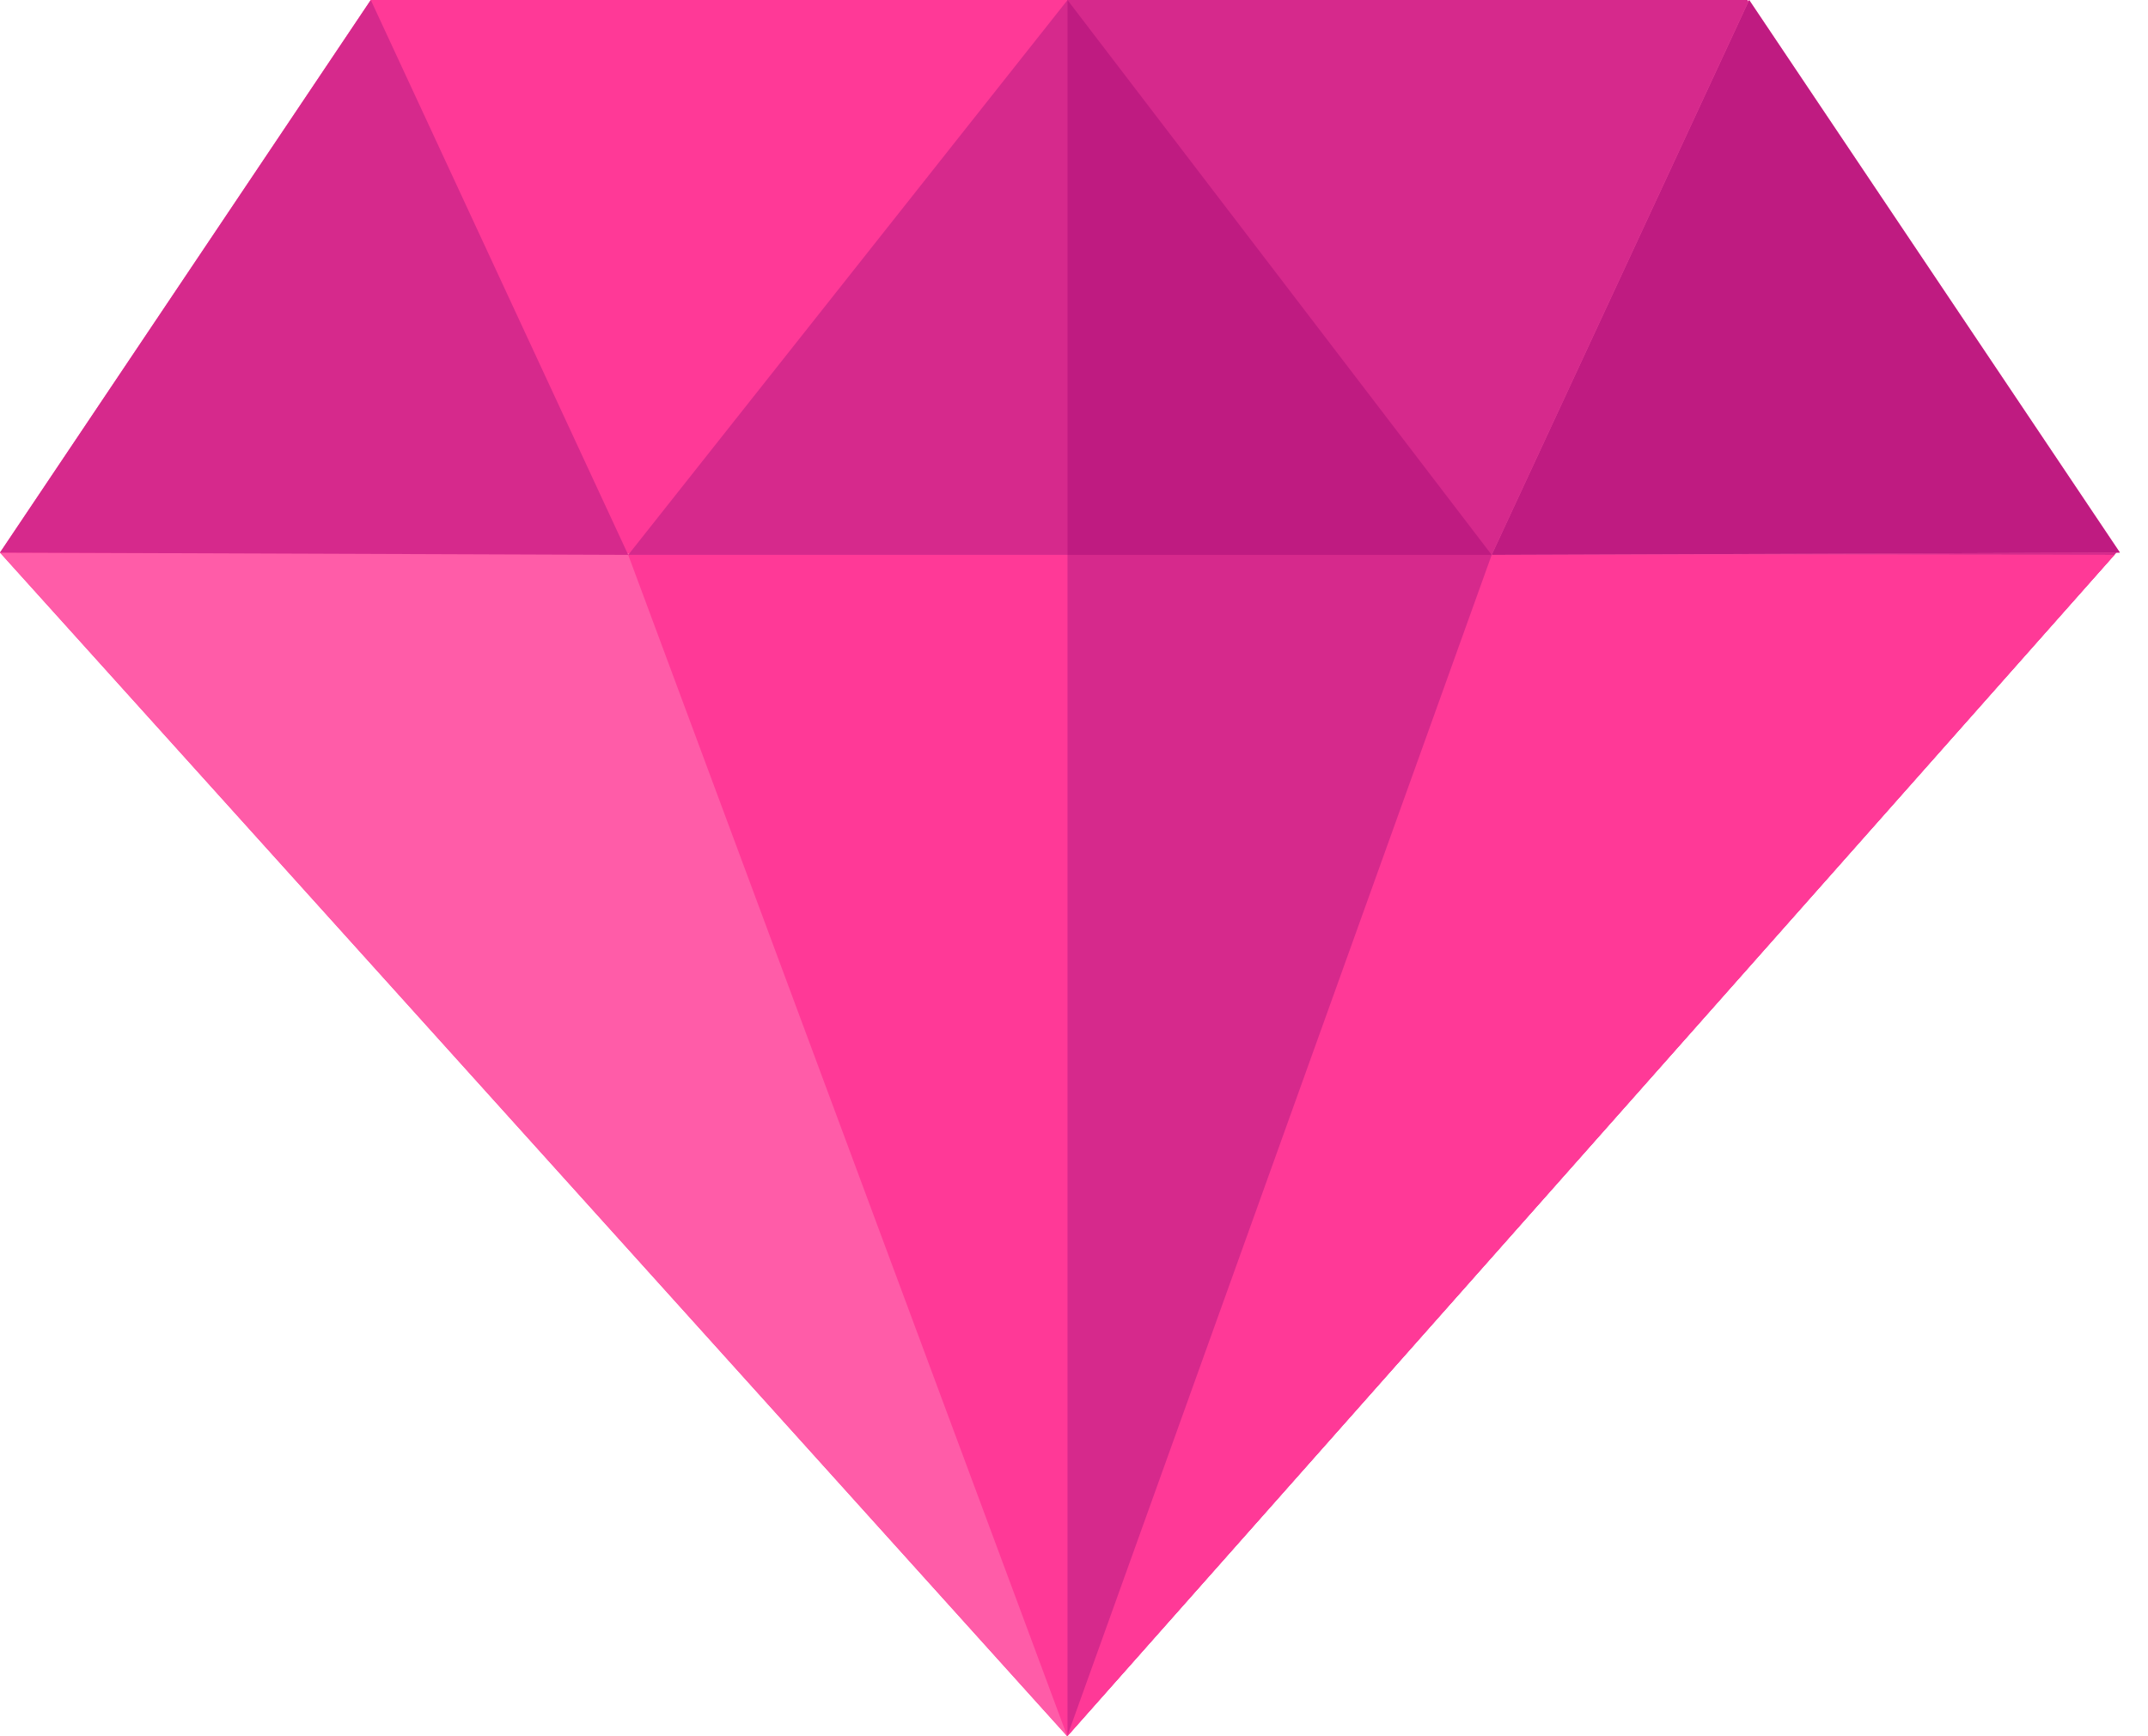 <svg width="47" height="38" viewBox="0 0 47 38" fill="none" xmlns="http://www.w3.org/2000/svg">
<path d="M23.352 38L0 12.094L8.113 0H38.232L46.329 12.07L23.352 38Z" fill="#FF3997"/>
<path d="M23.358 37.993L46.329 12.07L38.232 0H23.358V37.993Z" fill="#D6298C"/>
<path d="M0 12.094L23.352 38L46.264 12.145L0 12.094Z" fill="#FF5CA8"/>
<path d="M23.358 12.119V37.993L46.264 12.144L23.358 12.119Z" fill="#FF3997"/>
<path d="M23.352 38L13.746 12.145H32.639L23.352 38Z" fill="#FF3997"/>
<path d="M32.639 12.144H13.746L23.359 0L32.639 12.144Z" fill="#D6298C"/>
<path d="M0 12.094L13.746 12.144L8.113 0L0 12.094Z" fill="#D6298C"/>
<path d="M46.385 12.094L32.639 12.144L38.272 0L46.385 12.094Z" fill="#FF5CA8"/>
<path d="M23.358 12.145V37.984L32.639 12.145H23.358Z" fill="#D6298C"/>
<path d="M23.358 0.001V12.144H32.639L23.358 0.001Z" fill="#BF1B81"/>
<path d="M46.385 12.094L32.639 12.144L38.273 0L46.385 12.094Z" fill="#BF1B81"/>
</svg>
